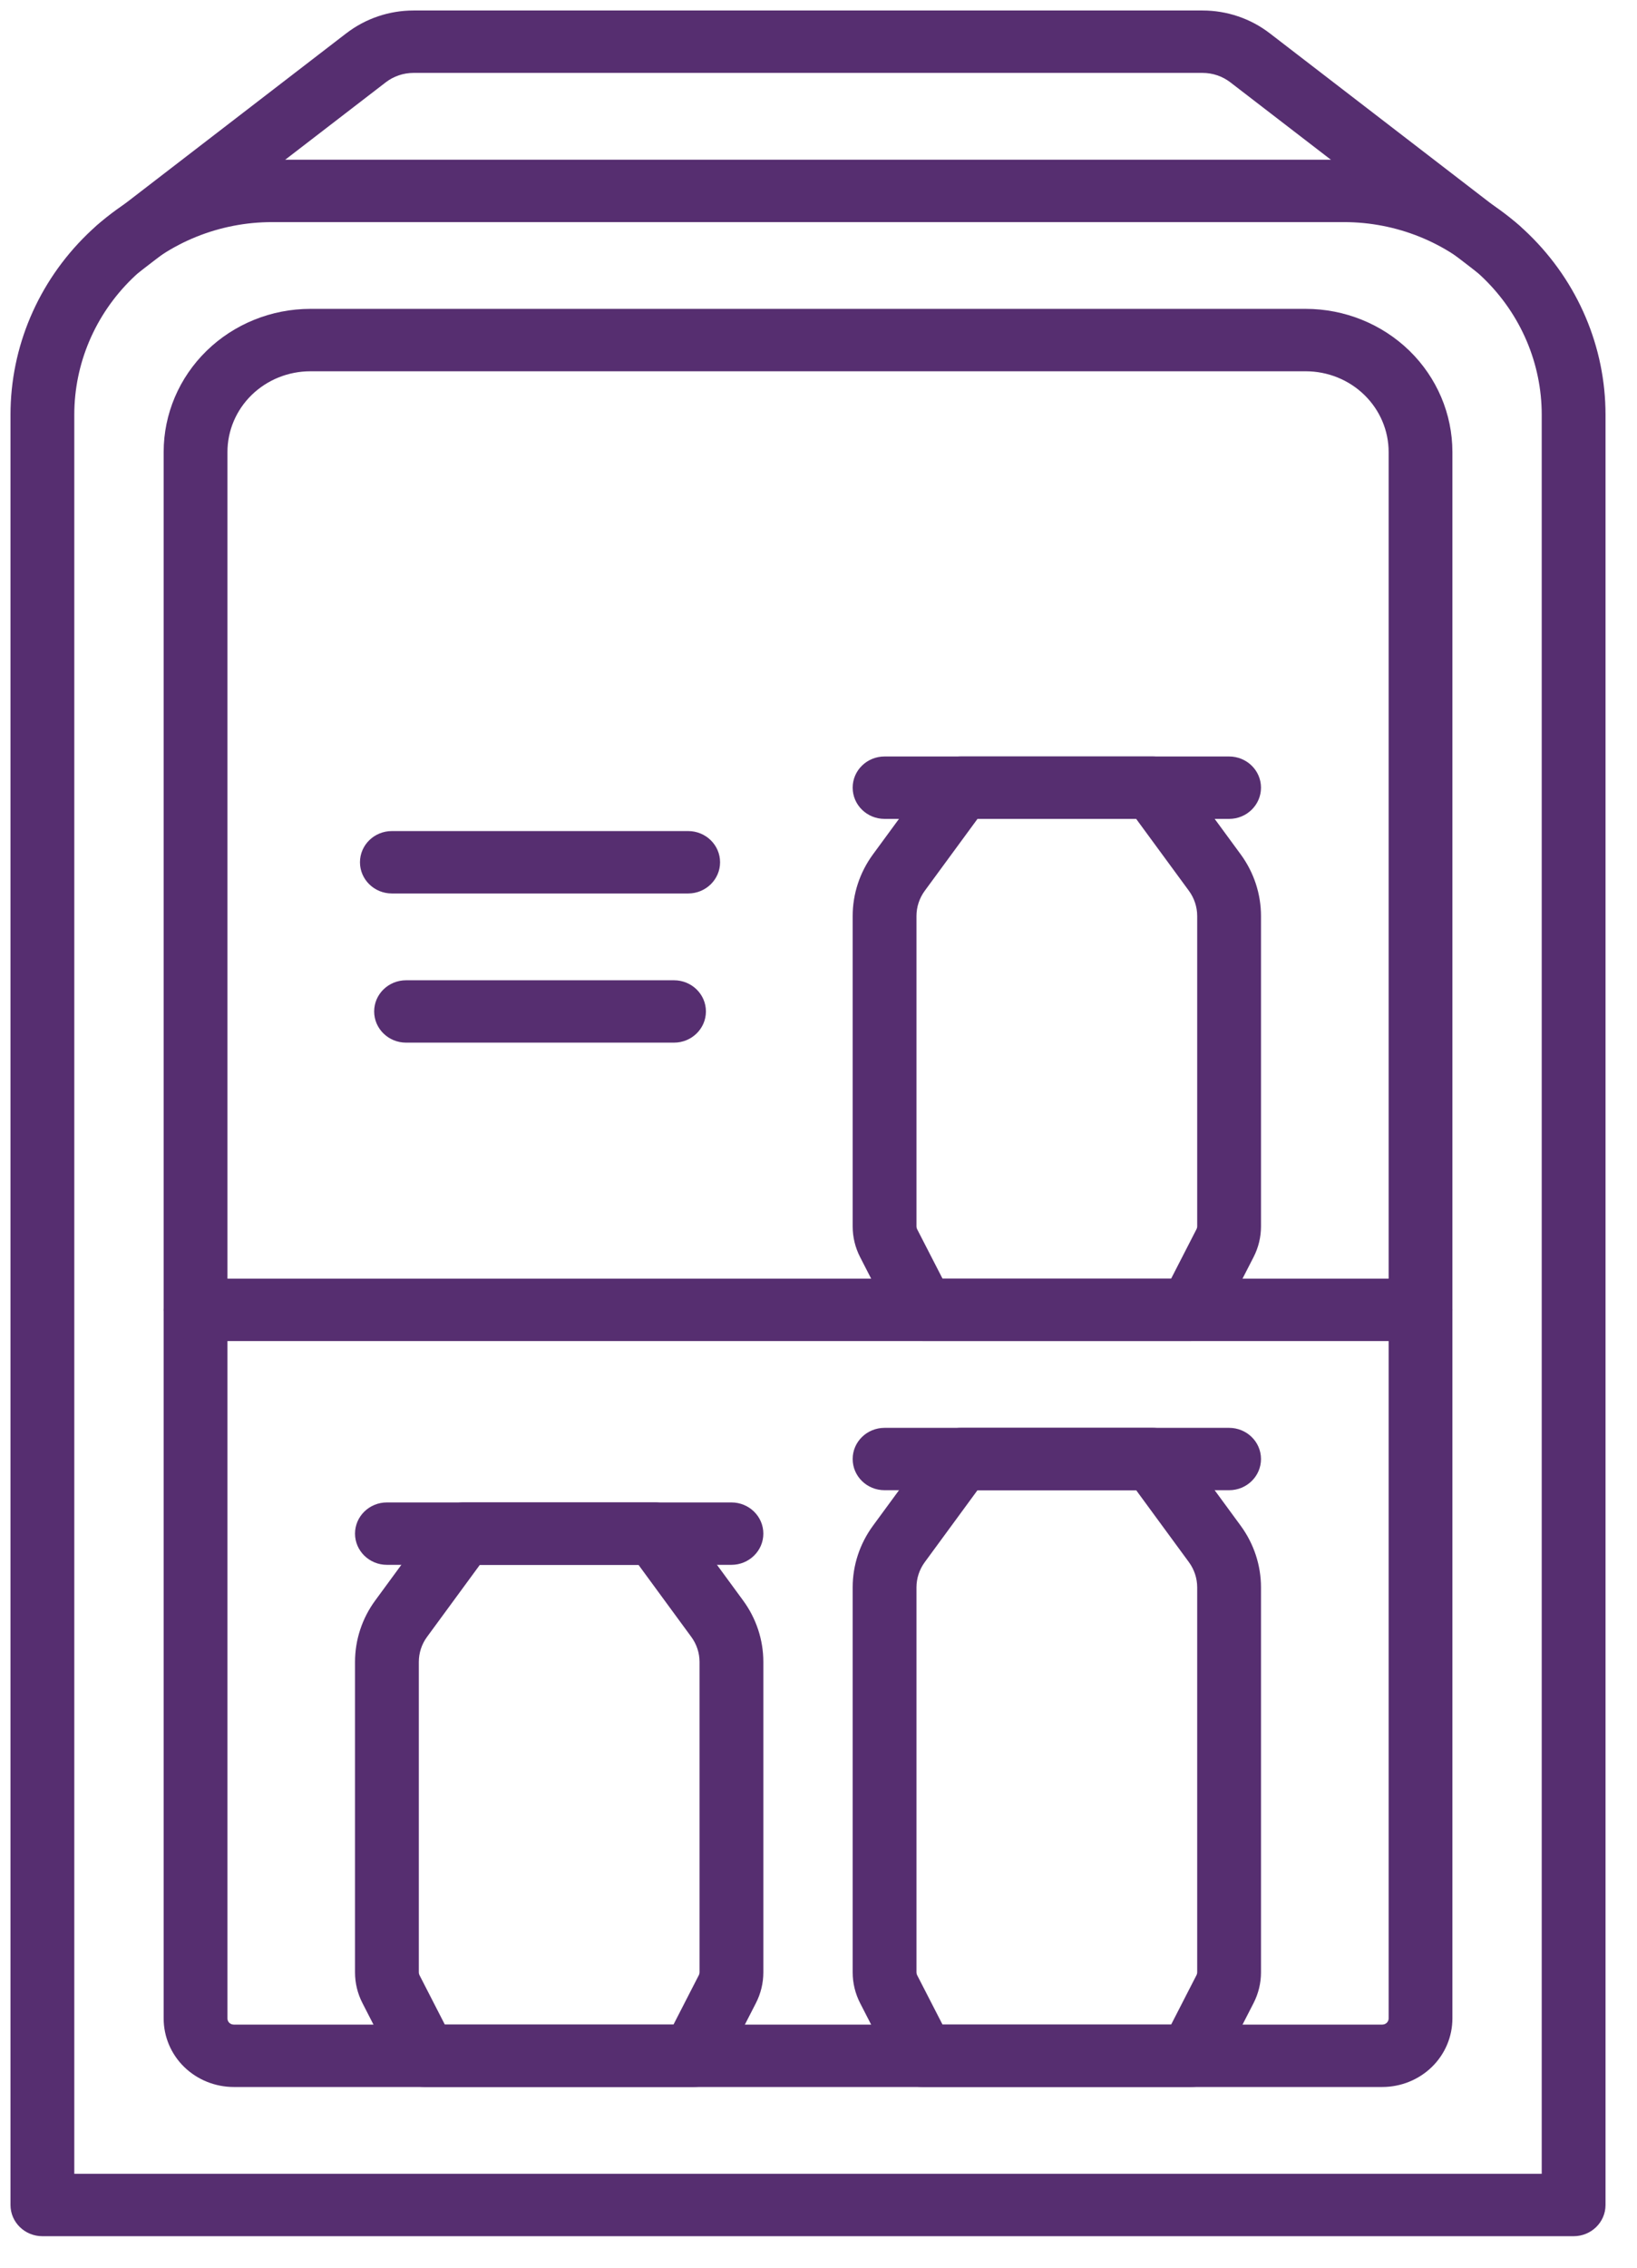 <svg width="39" height="54" viewBox="0 0 39 54" fill="none" xmlns="http://www.w3.org/2000/svg">
<path fill-rule="evenodd" clip-rule="evenodd" d="M6.482 5.289C5.231 5.289 4.033 5.773 3.149 6.633C2.266 7.493 1.77 8.659 1.77 9.875V51.764H36.73V9.875C36.73 8.659 36.234 7.493 35.351 6.633C34.468 5.773 33.269 5.289 32.018 5.289H6.482ZM6.482 3.803C4.83 3.803 3.245 4.442 2.076 5.58C0.907 6.719 0.25 8.263 0.25 9.875V52.507C0.25 52.917 0.59 53.25 1.01 53.25H37.49C37.91 53.25 38.25 52.917 38.25 52.507V9.875C38.25 8.263 37.593 6.719 36.424 5.58C35.255 4.442 33.67 3.803 32.018 3.803H6.482Z" fill="#562E70"/>
<path fill-rule="evenodd" clip-rule="evenodd" d="M33.083 10.763C33.083 10.254 32.875 9.766 32.505 9.405C32.135 9.044 31.631 8.841 31.107 8.841L7.395 8.841C6.87 8.841 6.367 9.044 5.996 9.405C5.626 9.766 5.419 10.254 5.419 10.763L5.419 48.066C5.419 48.104 5.434 48.14 5.462 48.168C5.49 48.195 5.529 48.211 5.571 48.211H32.931C32.972 48.211 33.011 48.195 33.039 48.168C33.067 48.14 33.083 48.104 33.083 48.066V10.763ZM34.602 10.763V48.066C34.602 48.5 34.426 48.915 34.112 49.221C33.798 49.526 33.373 49.697 32.931 49.697H5.571C5.128 49.697 4.703 49.526 4.389 49.221C4.075 48.915 3.899 48.5 3.899 48.066L3.899 10.763C3.899 9.858 4.268 8.991 4.924 8.352C5.579 7.714 6.468 7.355 7.395 7.355L31.107 7.355C32.033 7.355 32.922 7.714 33.578 8.352C34.233 8.991 34.602 9.858 34.602 10.763Z" fill="#562E70"/>
<path fill-rule="evenodd" clip-rule="evenodd" d="M3.898 31.191C3.898 30.78 4.238 30.448 4.658 30.448H33.842C34.262 30.448 34.602 30.78 34.602 31.191C34.602 31.601 34.262 31.934 33.842 31.934H4.658C4.238 31.934 3.898 31.601 3.898 31.191Z" fill="#562E70"/>
<path fill-rule="evenodd" clip-rule="evenodd" d="M10.424 36.087C10.567 35.892 10.797 35.777 11.041 35.777H15.601C15.847 35.777 16.076 35.892 16.219 36.087L17.703 38.111L17.095 38.537L17.703 38.111C18.017 38.538 18.186 39.05 18.186 39.576V46.968C18.186 47.222 18.125 47.472 18.009 47.699L17.386 47.393L18.009 47.699L17.193 49.288C17.064 49.539 16.801 49.697 16.514 49.697H10.13C9.842 49.697 9.579 49.539 9.45 49.288L8.635 47.699L9.255 47.394L8.635 47.699C8.518 47.472 8.458 47.222 8.458 46.968V39.576C8.458 39.05 8.626 38.538 8.94 38.111L8.94 38.111L10.424 36.087ZM11.432 37.263L10.175 38.977C10.175 38.977 10.175 38.977 10.175 38.977C10.046 39.152 9.978 39.361 9.978 39.576V46.968C9.978 46.99 9.983 47.012 9.993 47.032L10.598 48.211H16.045L16.65 47.032L17.329 47.365L16.65 47.032C16.66 47.012 16.666 46.99 16.666 46.968V39.576C16.666 39.361 16.597 39.152 16.468 38.977L15.211 37.263H11.432Z" fill="#562E70"/>
<path fill-rule="evenodd" clip-rule="evenodd" d="M8.458 36.52C8.458 36.109 8.798 35.777 9.218 35.777H17.425C17.845 35.777 18.186 36.109 18.186 36.52C18.186 36.93 17.845 37.263 17.425 37.263H9.218C8.798 37.263 8.458 36.93 8.458 36.52Z" fill="#562E70"/>
<path fill-rule="evenodd" clip-rule="evenodd" d="M22.28 34.311C22.423 34.116 22.653 34.001 22.898 34.001H27.458C27.703 34.001 27.933 34.116 28.076 34.311L29.56 36.334C29.873 36.762 30.042 37.274 30.042 37.8V46.968C30.042 47.222 29.981 47.472 29.865 47.699L29.186 47.365L29.865 47.699L29.049 49.288C28.92 49.539 28.657 49.697 28.37 49.697H21.986C21.698 49.697 21.436 49.539 21.307 49.288L20.491 47.699L21.108 47.396L20.491 47.699C20.375 47.472 20.314 47.222 20.314 46.968V37.8C20.314 37.274 20.483 36.762 20.796 36.334L20.796 36.334L22.28 34.311ZM23.288 35.486L22.031 37.2C22.031 37.2 22.031 37.2 22.031 37.2C21.903 37.375 21.834 37.585 21.834 37.8V46.968C21.834 46.99 21.839 47.012 21.849 47.032L22.455 48.211H27.901L28.506 47.032C28.517 47.012 28.522 46.99 28.522 46.968V37.8C28.522 37.585 28.453 37.375 28.325 37.2L27.068 35.486H23.288Z" fill="#562E70"/>
<path fill-rule="evenodd" clip-rule="evenodd" d="M20.314 34.743C20.314 34.333 20.654 34.001 21.074 34.001H29.282C29.702 34.001 30.042 34.333 30.042 34.743C30.042 35.154 29.702 35.486 29.282 35.486H21.074C20.654 35.486 20.314 35.154 20.314 34.743Z" fill="#562E70"/>
<path fill-rule="evenodd" clip-rule="evenodd" d="M22.28 18.324C22.423 18.129 22.653 18.014 22.898 18.014H27.458C27.703 18.014 27.933 18.129 28.076 18.324L29.56 20.347C29.873 20.775 30.042 21.287 30.042 21.813V29.205C30.042 29.459 29.981 29.709 29.865 29.935L29.247 29.632L29.865 29.935L29.049 31.524C28.92 31.775 28.657 31.934 28.37 31.934H21.986C21.698 31.934 21.436 31.775 21.307 31.524L20.491 29.935L21.17 29.602L20.491 29.935C20.375 29.709 20.314 29.459 20.314 29.205V21.813C20.314 21.287 20.483 20.775 20.796 20.347L20.796 20.347L22.28 18.324ZM23.288 19.5L22.031 21.213C22.031 21.213 22.031 21.213 22.031 21.213C21.903 21.388 21.834 21.598 21.834 21.813V29.205C21.834 29.227 21.839 29.249 21.849 29.269L22.455 30.448H27.901L28.506 29.269C28.517 29.249 28.522 29.227 28.522 29.205V21.813C28.522 21.598 28.453 21.388 28.325 21.213L27.068 19.5H23.288Z" fill="#562E70"/>
<path fill-rule="evenodd" clip-rule="evenodd" d="M20.314 18.756C20.314 18.346 20.654 18.014 21.074 18.014H29.282C29.702 18.014 30.042 18.346 30.042 18.756C30.042 19.167 29.702 19.5 29.282 19.5H21.074C20.654 19.5 20.314 19.167 20.314 18.756Z" fill="#562E70"/>
<path fill-rule="evenodd" clip-rule="evenodd" d="M8.576 20.533C8.576 20.122 8.916 19.79 9.336 19.79H16.395C16.814 19.79 17.155 20.122 17.155 20.533C17.155 20.943 16.814 21.276 16.395 21.276H9.336C8.916 21.276 8.576 20.943 8.576 20.533Z" fill="#562E70"/>
<path fill-rule="evenodd" clip-rule="evenodd" d="M8.914 24.085C8.914 23.675 9.254 23.343 9.674 23.343H16.058C16.477 23.343 16.818 23.675 16.818 24.085C16.818 24.496 16.477 24.828 16.058 24.828H9.674C9.254 24.828 8.914 24.496 8.914 24.085Z" fill="#562E70"/>
<path fill-rule="evenodd" clip-rule="evenodd" d="M9.852 1.736C9.612 1.736 9.379 1.815 9.192 1.959L9.192 1.959L3.305 6.489C2.975 6.743 2.497 6.687 2.238 6.365C1.978 6.043 2.035 5.575 2.365 5.322L8.251 0.792C8.252 0.792 8.252 0.792 8.252 0.792C8.708 0.441 9.272 0.25 9.852 0.25H28.649C29.23 0.25 29.794 0.441 30.25 0.792L29.842 1.299L30.25 0.792L36.137 5.322C36.467 5.576 36.523 6.043 36.264 6.365C36.004 6.688 35.526 6.743 35.197 6.489L29.31 1.959L29.78 1.376L29.31 1.959C29.122 1.815 28.889 1.736 28.649 1.736H9.852Z" fill="#562E70"/>
</svg>
